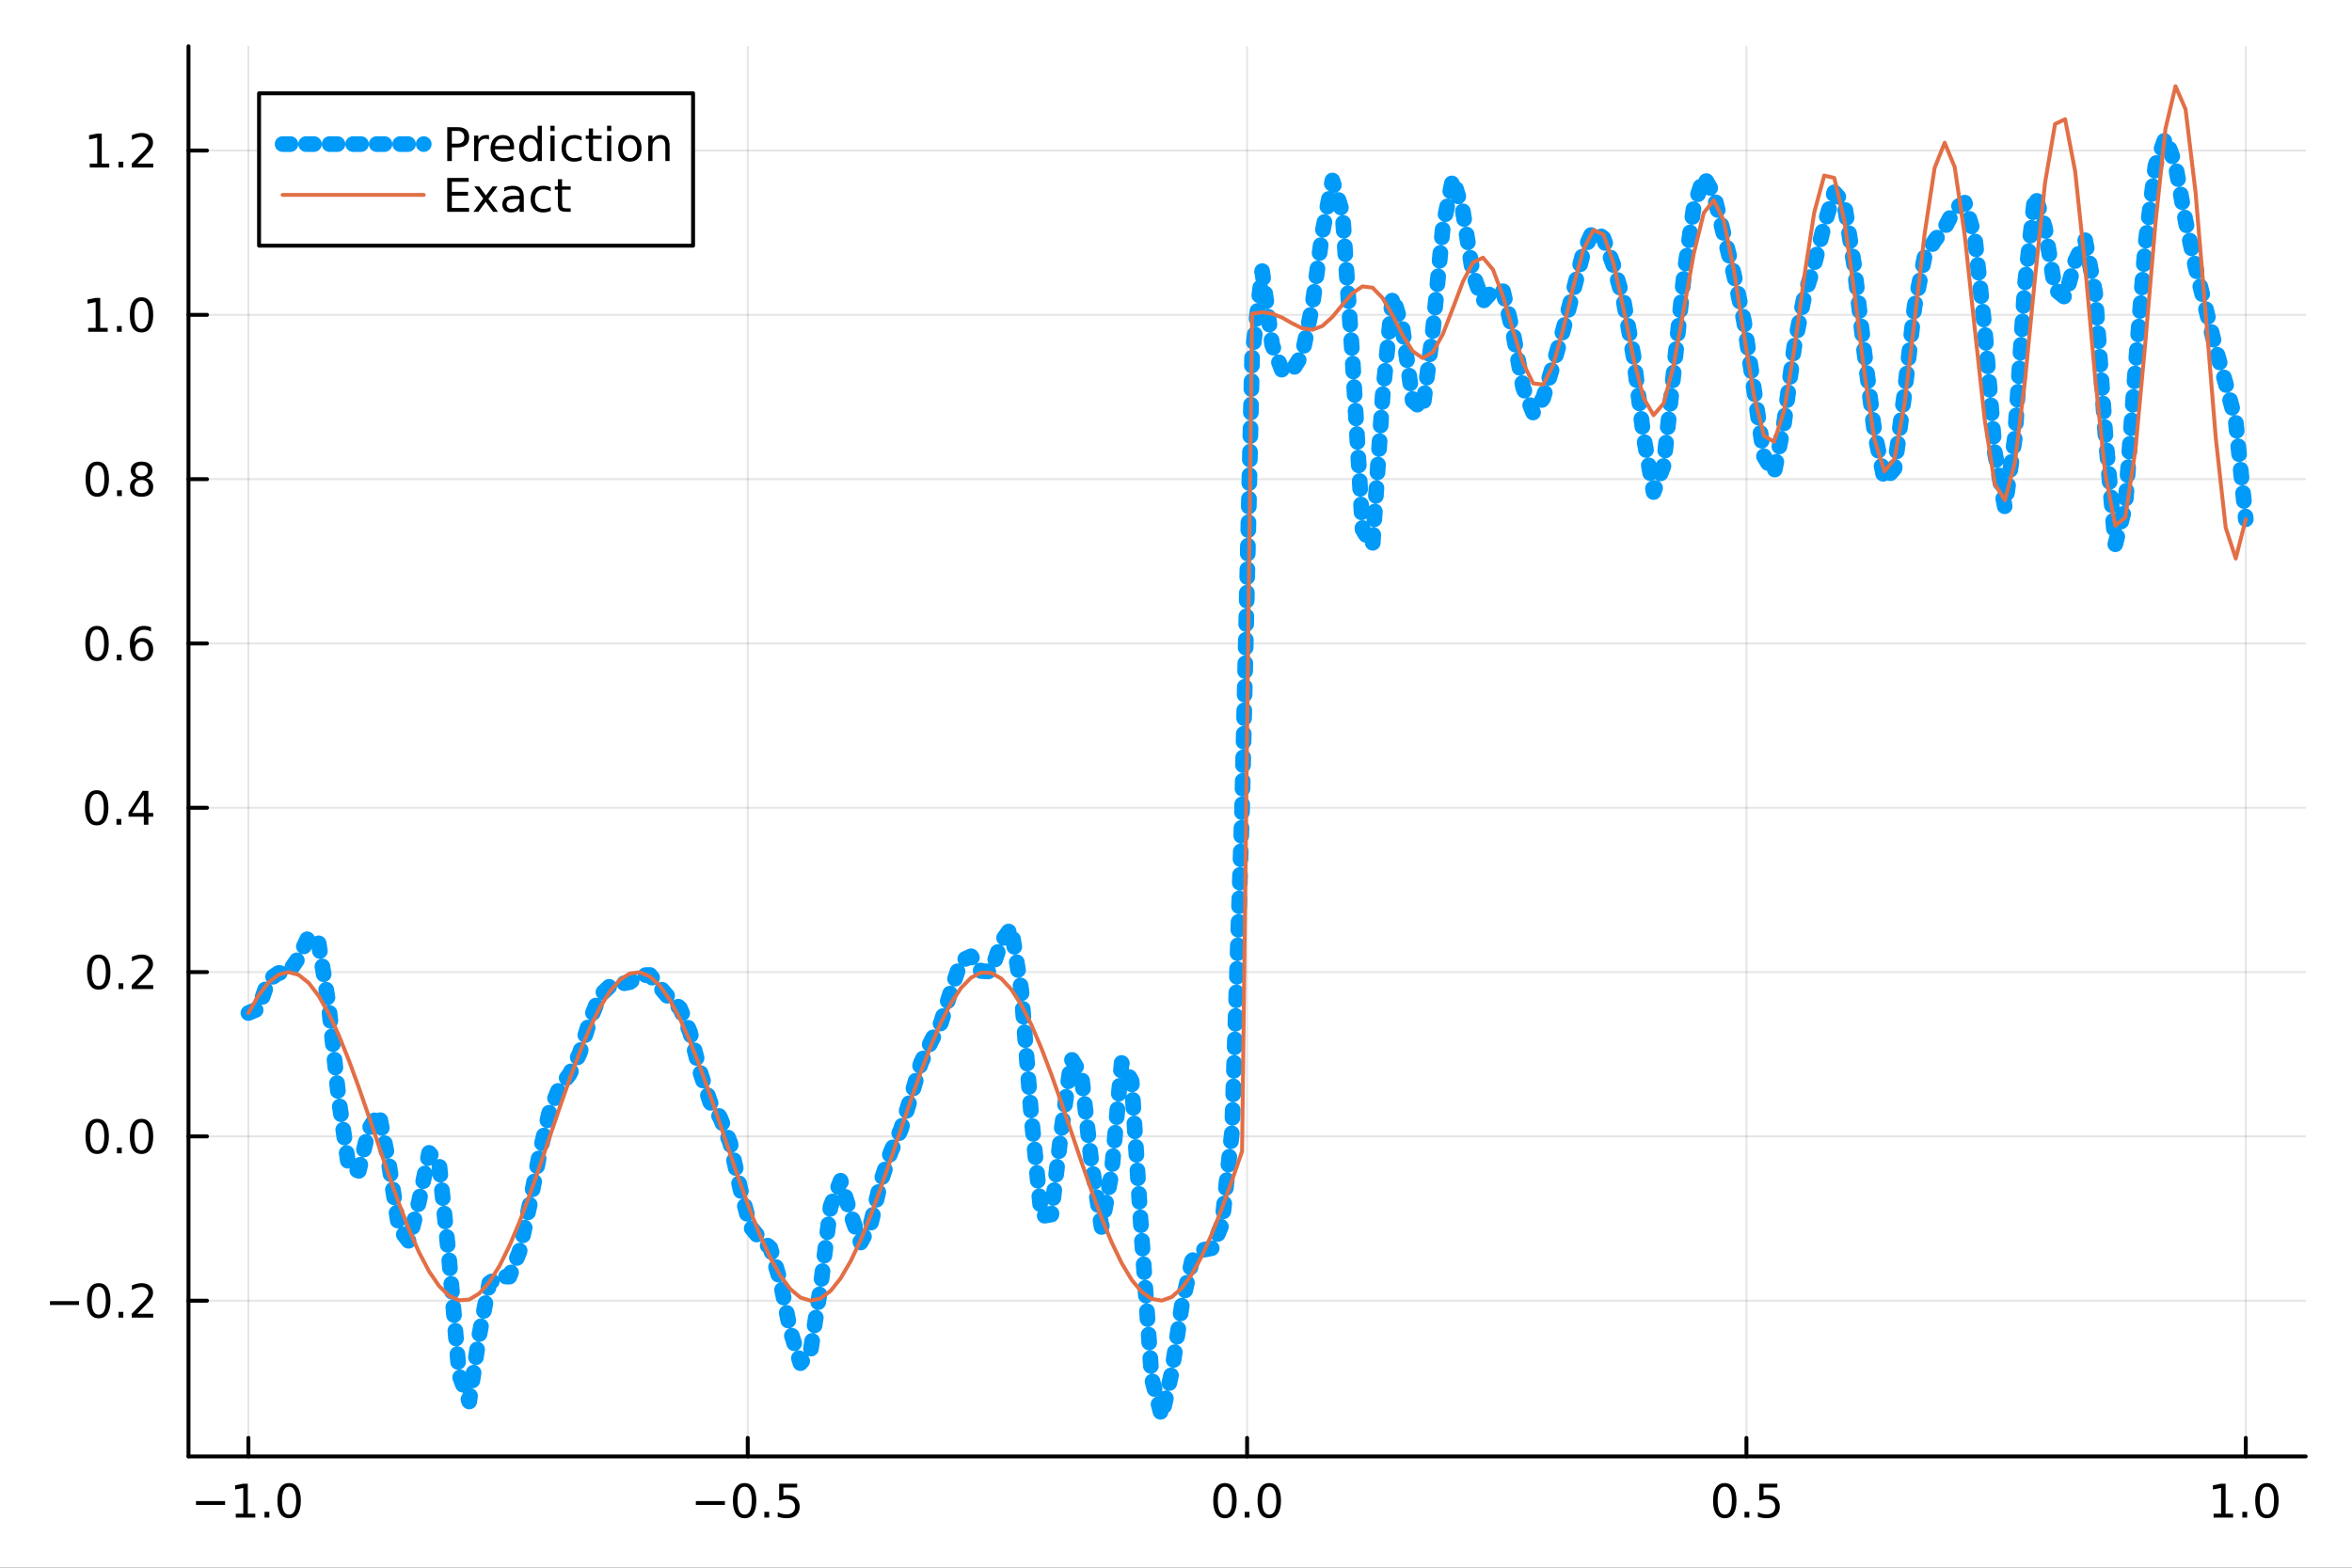 <?xml version="1.0" encoding="utf-8"?>
<svg xmlns="http://www.w3.org/2000/svg" xmlns:xlink="http://www.w3.org/1999/xlink" width="600" height="400" viewBox="0 0 2400 1600">
<rect x="0" y="0" width="2400" height="1600" fill="#333333" stroke="none"/>
<defs>
  <clipPath id="clip320">
    <rect x="0" y="0" width="2400" height="1600"/>
  </clipPath>
</defs>
<path clip-path="url(#clip320)" d="M0 1600 L2400 1600 L2400 0 L0 0  Z" fill="#ffffff" fill-rule="evenodd" fill-opacity="1"/>
<defs>
  <clipPath id="clip321">
    <rect x="480" y="0" width="1681" height="1600"/>
  </clipPath>
</defs>
<path clip-path="url(#clip320)" d="M192.339 1486.45 L2352.76 1486.45 L2352.76 47.244 L192.339 47.244  Z" fill="#ffffff" fill-rule="evenodd" fill-opacity="1"/>
<defs>
  <clipPath id="clip322">
    <rect x="192" y="47" width="2161" height="1440"/>
  </clipPath>
</defs>
<polyline clip-path="url(#clip322)" style="stroke:#000000; stroke-linecap:round; stroke-linejoin:round; stroke-width:2; stroke-opacity:0.1; fill:none" points="253.483,1486.45 253.483,47.244 "/>
<polyline clip-path="url(#clip322)" style="stroke:#000000; stroke-linecap:round; stroke-linejoin:round; stroke-width:2; stroke-opacity:0.1; fill:none" points="763.015,1486.45 763.015,47.244 "/>
<polyline clip-path="url(#clip322)" style="stroke:#000000; stroke-linecap:round; stroke-linejoin:round; stroke-width:2; stroke-opacity:0.1; fill:none" points="1272.55,1486.45 1272.55,47.244 "/>
<polyline clip-path="url(#clip322)" style="stroke:#000000; stroke-linecap:round; stroke-linejoin:round; stroke-width:2; stroke-opacity:0.1; fill:none" points="1782.08,1486.45 1782.08,47.244 "/>
<polyline clip-path="url(#clip322)" style="stroke:#000000; stroke-linecap:round; stroke-linejoin:round; stroke-width:2; stroke-opacity:0.1; fill:none" points="2291.61,1486.45 2291.61,47.244 "/>
<polyline clip-path="url(#clip320)" style="stroke:#000000; stroke-linecap:round; stroke-linejoin:round; stroke-width:4; stroke-opacity:1; fill:none" points="192.339,1486.45 2352.76,1486.45 "/>
<polyline clip-path="url(#clip320)" style="stroke:#000000; stroke-linecap:round; stroke-linejoin:round; stroke-width:4; stroke-opacity:1; fill:none" points="253.483,1486.45 253.483,1467.55 "/>
<polyline clip-path="url(#clip320)" style="stroke:#000000; stroke-linecap:round; stroke-linejoin:round; stroke-width:4; stroke-opacity:1; fill:none" points="763.015,1486.45 763.015,1467.55 "/>
<polyline clip-path="url(#clip320)" style="stroke:#000000; stroke-linecap:round; stroke-linejoin:round; stroke-width:4; stroke-opacity:1; fill:none" points="1272.55,1486.45 1272.55,1467.55 "/>
<polyline clip-path="url(#clip320)" style="stroke:#000000; stroke-linecap:round; stroke-linejoin:round; stroke-width:4; stroke-opacity:1; fill:none" points="1782.08,1486.45 1782.08,1467.55 "/>
<polyline clip-path="url(#clip320)" style="stroke:#000000; stroke-linecap:round; stroke-linejoin:round; stroke-width:4; stroke-opacity:1; fill:none" points="2291.61,1486.45 2291.61,1467.55 "/>
<path clip-path="url(#clip320)" d="M200.011 1532.02 L229.686 1532.02 L229.686 1535.95 L200.011 1535.95 L200.011 1532.02 Z" fill="#000000" fill-rule="nonzero" fill-opacity="1" /><path clip-path="url(#clip320)" d="M240.589 1544.91 L248.228 1544.91 L248.228 1518.55 L239.918 1520.21 L239.918 1515.95 L248.182 1514.29 L252.858 1514.29 L252.858 1544.91 L260.497 1544.91 L260.497 1548.85 L240.589 1548.85 L240.589 1544.91 Z" fill="#000000" fill-rule="nonzero" fill-opacity="1" /><path clip-path="url(#clip320)" d="M269.941 1542.97 L274.825 1542.97 L274.825 1548.85 L269.941 1548.85 L269.941 1542.97 Z" fill="#000000" fill-rule="nonzero" fill-opacity="1" /><path clip-path="url(#clip320)" d="M295.01 1517.37 Q291.399 1517.37 289.57 1520.93 Q287.765 1524.47 287.765 1531.6 Q287.765 1538.71 289.57 1542.27 Q291.399 1545.82 295.01 1545.82 Q298.644 1545.82 300.45 1542.27 Q302.279 1538.71 302.279 1531.6 Q302.279 1524.47 300.45 1520.93 Q298.644 1517.37 295.01 1517.37 M295.01 1513.66 Q300.82 1513.66 303.876 1518.27 Q306.955 1522.85 306.955 1531.6 Q306.955 1540.33 303.876 1544.94 Q300.82 1549.52 295.01 1549.52 Q289.2 1549.52 286.121 1544.94 Q283.066 1540.33 283.066 1531.6 Q283.066 1522.85 286.121 1518.27 Q289.2 1513.66 295.01 1513.66 Z" fill="#000000" fill-rule="nonzero" fill-opacity="1" /><path clip-path="url(#clip320)" d="M710.041 1532.02 L739.717 1532.02 L739.717 1535.95 L710.041 1535.95 L710.041 1532.02 Z" fill="#000000" fill-rule="nonzero" fill-opacity="1" /><path clip-path="url(#clip320)" d="M759.809 1517.37 Q756.198 1517.37 754.369 1520.93 Q752.564 1524.47 752.564 1531.6 Q752.564 1538.71 754.369 1542.27 Q756.198 1545.82 759.809 1545.82 Q763.443 1545.82 765.249 1542.27 Q767.077 1538.71 767.077 1531.6 Q767.077 1524.47 765.249 1520.93 Q763.443 1517.37 759.809 1517.37 M759.809 1513.66 Q765.619 1513.66 768.675 1518.27 Q771.753 1522.85 771.753 1531.6 Q771.753 1540.33 768.675 1544.94 Q765.619 1549.52 759.809 1549.52 Q753.999 1549.52 750.92 1544.94 Q747.865 1540.33 747.865 1531.6 Q747.865 1522.85 750.92 1518.27 Q753.999 1513.66 759.809 1513.66 Z" fill="#000000" fill-rule="nonzero" fill-opacity="1" /><path clip-path="url(#clip320)" d="M779.971 1542.97 L784.855 1542.97 L784.855 1548.85 L779.971 1548.85 L779.971 1542.97 Z" fill="#000000" fill-rule="nonzero" fill-opacity="1" /><path clip-path="url(#clip320)" d="M795.087 1514.29 L813.443 1514.29 L813.443 1518.22 L799.369 1518.22 L799.369 1526.7 Q800.387 1526.35 801.406 1526.19 Q802.425 1526 803.443 1526 Q809.23 1526 812.61 1529.17 Q815.989 1532.34 815.989 1537.76 Q815.989 1543.34 812.517 1546.44 Q809.045 1549.52 802.725 1549.52 Q800.55 1549.52 798.281 1549.15 Q796.036 1548.78 793.628 1548.04 L793.628 1543.34 Q795.712 1544.47 797.934 1545.03 Q800.156 1545.58 802.633 1545.58 Q806.637 1545.58 808.975 1543.48 Q811.313 1541.37 811.313 1537.76 Q811.313 1534.15 808.975 1532.04 Q806.637 1529.94 802.633 1529.94 Q800.758 1529.94 798.883 1530.35 Q797.031 1530.77 795.087 1531.65 L795.087 1514.29 Z" fill="#000000" fill-rule="nonzero" fill-opacity="1" /><path clip-path="url(#clip320)" d="M1249.93 1517.37 Q1246.32 1517.37 1244.49 1520.93 Q1242.69 1524.47 1242.69 1531.6 Q1242.69 1538.71 1244.49 1542.27 Q1246.32 1545.82 1249.93 1545.82 Q1253.57 1545.82 1255.37 1542.27 Q1257.2 1538.71 1257.2 1531.6 Q1257.2 1524.47 1255.37 1520.93 Q1253.57 1517.37 1249.93 1517.37 M1249.93 1513.66 Q1255.74 1513.66 1258.8 1518.27 Q1261.88 1522.85 1261.88 1531.6 Q1261.88 1540.33 1258.8 1544.94 Q1255.74 1549.52 1249.93 1549.52 Q1244.12 1549.52 1241.04 1544.94 Q1237.99 1540.33 1237.99 1531.6 Q1237.99 1522.85 1241.04 1518.27 Q1244.12 1513.66 1249.93 1513.66 Z" fill="#000000" fill-rule="nonzero" fill-opacity="1" /><path clip-path="url(#clip320)" d="M1270.09 1542.97 L1274.98 1542.97 L1274.98 1548.85 L1270.09 1548.85 L1270.09 1542.97 Z" fill="#000000" fill-rule="nonzero" fill-opacity="1" /><path clip-path="url(#clip320)" d="M1295.16 1517.37 Q1291.55 1517.37 1289.72 1520.93 Q1287.92 1524.47 1287.92 1531.6 Q1287.92 1538.71 1289.72 1542.27 Q1291.55 1545.82 1295.16 1545.82 Q1298.8 1545.82 1300.6 1542.27 Q1302.43 1538.71 1302.43 1531.6 Q1302.43 1524.47 1300.6 1520.93 Q1298.8 1517.37 1295.16 1517.37 M1295.16 1513.66 Q1300.97 1513.66 1304.03 1518.27 Q1307.11 1522.85 1307.11 1531.6 Q1307.11 1540.33 1304.03 1544.94 Q1300.97 1549.52 1295.16 1549.52 Q1289.35 1549.52 1286.27 1544.94 Q1283.22 1540.33 1283.22 1531.6 Q1283.22 1522.85 1286.27 1518.27 Q1289.35 1513.66 1295.16 1513.66 Z" fill="#000000" fill-rule="nonzero" fill-opacity="1" /><path clip-path="url(#clip320)" d="M1759.96 1517.37 Q1756.35 1517.37 1754.52 1520.93 Q1752.72 1524.47 1752.72 1531.6 Q1752.72 1538.71 1754.52 1542.27 Q1756.35 1545.82 1759.96 1545.82 Q1763.6 1545.82 1765.4 1542.27 Q1767.23 1538.71 1767.23 1531.6 Q1767.23 1524.47 1765.4 1520.93 Q1763.6 1517.37 1759.96 1517.37 M1759.96 1513.66 Q1765.77 1513.66 1768.83 1518.27 Q1771.91 1522.85 1771.91 1531.6 Q1771.91 1540.33 1768.83 1544.94 Q1765.77 1549.52 1759.96 1549.52 Q1754.15 1549.52 1751.07 1544.94 Q1748.02 1540.33 1748.02 1531.6 Q1748.02 1522.85 1751.07 1518.27 Q1754.15 1513.66 1759.96 1513.66 Z" fill="#000000" fill-rule="nonzero" fill-opacity="1" /><path clip-path="url(#clip320)" d="M1780.12 1542.97 L1785.01 1542.97 L1785.01 1548.85 L1780.12 1548.85 L1780.12 1542.97 Z" fill="#000000" fill-rule="nonzero" fill-opacity="1" /><path clip-path="url(#clip320)" d="M1795.24 1514.29 L1813.6 1514.29 L1813.6 1518.22 L1799.52 1518.22 L1799.52 1526.7 Q1800.54 1526.35 1801.56 1526.19 Q1802.58 1526 1803.6 1526 Q1809.38 1526 1812.76 1529.17 Q1816.14 1532.34 1816.14 1537.76 Q1816.14 1543.34 1812.67 1546.44 Q1809.2 1549.52 1802.88 1549.52 Q1800.7 1549.52 1798.43 1549.15 Q1796.19 1548.78 1793.78 1548.04 L1793.78 1543.34 Q1795.86 1544.47 1798.09 1545.03 Q1800.31 1545.58 1802.79 1545.58 Q1806.79 1545.58 1809.13 1543.48 Q1811.47 1541.37 1811.47 1537.76 Q1811.47 1534.15 1809.13 1532.04 Q1806.79 1529.94 1802.79 1529.94 Q1800.91 1529.94 1799.04 1530.35 Q1797.18 1530.77 1795.24 1531.65 L1795.24 1514.29 Z" fill="#000000" fill-rule="nonzero" fill-opacity="1" /><path clip-path="url(#clip320)" d="M2258.76 1544.91 L2266.4 1544.91 L2266.4 1518.55 L2258.09 1520.21 L2258.09 1515.95 L2266.36 1514.29 L2271.03 1514.29 L2271.03 1544.91 L2278.67 1544.91 L2278.67 1548.85 L2258.76 1548.85 L2258.76 1544.91 Z" fill="#000000" fill-rule="nonzero" fill-opacity="1" /><path clip-path="url(#clip320)" d="M2288.12 1542.97 L2293 1542.97 L2293 1548.85 L2288.12 1548.85 L2288.12 1542.97 Z" fill="#000000" fill-rule="nonzero" fill-opacity="1" /><path clip-path="url(#clip320)" d="M2313.19 1517.37 Q2309.57 1517.37 2307.75 1520.93 Q2305.94 1524.47 2305.94 1531.6 Q2305.94 1538.71 2307.75 1542.27 Q2309.57 1545.82 2313.19 1545.82 Q2316.82 1545.82 2318.63 1542.27 Q2320.45 1538.71 2320.45 1531.6 Q2320.45 1524.47 2318.63 1520.93 Q2316.82 1517.37 2313.19 1517.37 M2313.19 1513.66 Q2319 1513.66 2322.05 1518.27 Q2325.13 1522.85 2325.13 1531.6 Q2325.13 1540.33 2322.05 1544.94 Q2319 1549.52 2313.19 1549.52 Q2307.38 1549.52 2304.3 1544.94 Q2301.24 1540.33 2301.24 1531.6 Q2301.24 1522.85 2304.3 1518.27 Q2307.38 1513.66 2313.19 1513.66 Z" fill="#000000" fill-rule="nonzero" fill-opacity="1" /><polyline clip-path="url(#clip322)" style="stroke:#000000; stroke-linecap:round; stroke-linejoin:round; stroke-width:2; stroke-opacity:0.1; fill:none" points="192.339,1327.51 2352.76,1327.51 "/>
<polyline clip-path="url(#clip322)" style="stroke:#000000; stroke-linecap:round; stroke-linejoin:round; stroke-width:2; stroke-opacity:0.1; fill:none" points="192.339,1159.81 2352.76,1159.81 "/>
<polyline clip-path="url(#clip322)" style="stroke:#000000; stroke-linecap:round; stroke-linejoin:round; stroke-width:2; stroke-opacity:0.1; fill:none" points="192.339,992.116 2352.76,992.116 "/>
<polyline clip-path="url(#clip322)" style="stroke:#000000; stroke-linecap:round; stroke-linejoin:round; stroke-width:2; stroke-opacity:0.1; fill:none" points="192.339,824.421 2352.76,824.421 "/>
<polyline clip-path="url(#clip322)" style="stroke:#000000; stroke-linecap:round; stroke-linejoin:round; stroke-width:2; stroke-opacity:0.1; fill:none" points="192.339,656.726 2352.76,656.726 "/>
<polyline clip-path="url(#clip322)" style="stroke:#000000; stroke-linecap:round; stroke-linejoin:round; stroke-width:2; stroke-opacity:0.1; fill:none" points="192.339,489.031 2352.76,489.031 "/>
<polyline clip-path="url(#clip322)" style="stroke:#000000; stroke-linecap:round; stroke-linejoin:round; stroke-width:2; stroke-opacity:0.1; fill:none" points="192.339,321.336 2352.76,321.336 "/>
<polyline clip-path="url(#clip322)" style="stroke:#000000; stroke-linecap:round; stroke-linejoin:round; stroke-width:2; stroke-opacity:0.1; fill:none" points="192.339,153.641 2352.76,153.641 "/>
<polyline clip-path="url(#clip320)" style="stroke:#000000; stroke-linecap:round; stroke-linejoin:round; stroke-width:4; stroke-opacity:1; fill:none" points="192.339,1486.45 192.339,47.244 "/>
<polyline clip-path="url(#clip320)" style="stroke:#000000; stroke-linecap:round; stroke-linejoin:round; stroke-width:4; stroke-opacity:1; fill:none" points="192.339,1327.51 211.236,1327.51 "/>
<polyline clip-path="url(#clip320)" style="stroke:#000000; stroke-linecap:round; stroke-linejoin:round; stroke-width:4; stroke-opacity:1; fill:none" points="192.339,1159.81 211.236,1159.81 "/>
<polyline clip-path="url(#clip320)" style="stroke:#000000; stroke-linecap:round; stroke-linejoin:round; stroke-width:4; stroke-opacity:1; fill:none" points="192.339,992.116 211.236,992.116 "/>
<polyline clip-path="url(#clip320)" style="stroke:#000000; stroke-linecap:round; stroke-linejoin:round; stroke-width:4; stroke-opacity:1; fill:none" points="192.339,824.421 211.236,824.421 "/>
<polyline clip-path="url(#clip320)" style="stroke:#000000; stroke-linecap:round; stroke-linejoin:round; stroke-width:4; stroke-opacity:1; fill:none" points="192.339,656.726 211.236,656.726 "/>
<polyline clip-path="url(#clip320)" style="stroke:#000000; stroke-linecap:round; stroke-linejoin:round; stroke-width:4; stroke-opacity:1; fill:none" points="192.339,489.031 211.236,489.031 "/>
<polyline clip-path="url(#clip320)" style="stroke:#000000; stroke-linecap:round; stroke-linejoin:round; stroke-width:4; stroke-opacity:1; fill:none" points="192.339,321.336 211.236,321.336 "/>
<polyline clip-path="url(#clip320)" style="stroke:#000000; stroke-linecap:round; stroke-linejoin:round; stroke-width:4; stroke-opacity:1; fill:none" points="192.339,153.641 211.236,153.641 "/>
<path clip-path="url(#clip320)" d="M50.992 1327.96 L80.668 1327.96 L80.668 1331.89 L50.992 1331.89 L50.992 1327.96 Z" fill="#000000" fill-rule="nonzero" fill-opacity="1" /><path clip-path="url(#clip320)" d="M100.76 1313.3 Q97.149 1313.3 95.321 1316.87 Q93.515 1320.41 93.515 1327.54 Q93.515 1334.65 95.321 1338.21 Q97.149 1341.75 100.76 1341.75 Q104.395 1341.75 106.2 1338.21 Q108.029 1334.65 108.029 1327.54 Q108.029 1320.41 106.2 1316.87 Q104.395 1313.3 100.76 1313.3 M100.76 1309.6 Q106.571 1309.6 109.626 1314.21 Q112.705 1318.79 112.705 1327.54 Q112.705 1336.27 109.626 1340.87 Q106.571 1345.46 100.76 1345.46 Q94.95 1345.46 91.871 1340.87 Q88.816 1336.27 88.816 1327.54 Q88.816 1318.79 91.871 1314.21 Q94.95 1309.6 100.76 1309.6 Z" fill="#000000" fill-rule="nonzero" fill-opacity="1" /><path clip-path="url(#clip320)" d="M120.922 1338.91 L125.807 1338.91 L125.807 1344.79 L120.922 1344.79 L120.922 1338.91 Z" fill="#000000" fill-rule="nonzero" fill-opacity="1" /><path clip-path="url(#clip320)" d="M140.019 1340.85 L156.339 1340.85 L156.339 1344.79 L134.394 1344.79 L134.394 1340.85 Q137.056 1338.1 141.64 1333.47 Q146.246 1328.81 147.427 1327.47 Q149.672 1324.95 150.552 1323.21 Q151.455 1321.45 151.455 1319.76 Q151.455 1317.01 149.51 1315.27 Q147.589 1313.54 144.487 1313.54 Q142.288 1313.54 139.834 1314.3 Q137.404 1315.06 134.626 1316.61 L134.626 1311.89 Q137.45 1310.76 139.904 1310.18 Q142.357 1309.6 144.394 1309.6 Q149.765 1309.6 152.959 1312.29 Q156.154 1314.97 156.154 1319.46 Q156.154 1321.59 155.343 1323.51 Q154.556 1325.41 152.45 1328 Q151.871 1328.67 148.769 1331.89 Q145.668 1335.09 140.019 1340.85 Z" fill="#000000" fill-rule="nonzero" fill-opacity="1" /><path clip-path="url(#clip320)" d="M99.163 1145.61 Q95.552 1145.61 93.723 1149.17 Q91.918 1152.72 91.918 1159.85 Q91.918 1166.95 93.723 1170.52 Q95.552 1174.06 99.163 1174.06 Q102.797 1174.06 104.603 1170.52 Q106.432 1166.95 106.432 1159.85 Q106.432 1152.72 104.603 1149.17 Q102.797 1145.61 99.163 1145.61 M99.163 1141.91 Q104.973 1141.91 108.029 1146.51 Q111.108 1151.1 111.108 1159.85 Q111.108 1168.57 108.029 1173.18 Q104.973 1177.76 99.163 1177.76 Q93.353 1177.76 90.274 1173.18 Q87.219 1168.57 87.219 1159.85 Q87.219 1151.1 90.274 1146.51 Q93.353 1141.91 99.163 1141.91 Z" fill="#000000" fill-rule="nonzero" fill-opacity="1" /><path clip-path="url(#clip320)" d="M119.325 1171.21 L124.209 1171.21 L124.209 1177.09 L119.325 1177.09 L119.325 1171.21 Z" fill="#000000" fill-rule="nonzero" fill-opacity="1" /><path clip-path="url(#clip320)" d="M144.394 1145.61 Q140.783 1145.61 138.955 1149.17 Q137.149 1152.72 137.149 1159.85 Q137.149 1166.95 138.955 1170.52 Q140.783 1174.06 144.394 1174.06 Q148.029 1174.06 149.834 1170.52 Q151.663 1166.95 151.663 1159.85 Q151.663 1152.72 149.834 1149.17 Q148.029 1145.61 144.394 1145.61 M144.394 1141.91 Q150.205 1141.91 153.26 1146.51 Q156.339 1151.1 156.339 1159.85 Q156.339 1168.57 153.26 1173.18 Q150.205 1177.76 144.394 1177.76 Q138.584 1177.76 135.506 1173.18 Q132.45 1168.57 132.45 1159.85 Q132.45 1151.1 135.506 1146.51 Q138.584 1141.91 144.394 1141.91 Z" fill="#000000" fill-rule="nonzero" fill-opacity="1" /><path clip-path="url(#clip320)" d="M100.76 977.914 Q97.149 977.914 95.321 981.479 Q93.515 985.021 93.515 992.15 Q93.515 999.257 95.321 1002.82 Q97.149 1006.36 100.76 1006.36 Q104.395 1006.36 106.2 1002.82 Q108.029 999.257 108.029 992.15 Q108.029 985.021 106.2 981.479 Q104.395 977.914 100.76 977.914 M100.76 974.211 Q106.571 974.211 109.626 978.817 Q112.705 983.4 112.705 992.15 Q112.705 1000.88 109.626 1005.48 Q106.571 1010.07 100.76 1010.07 Q94.95 1010.07 91.871 1005.48 Q88.816 1000.88 88.816 992.15 Q88.816 983.4 91.871 978.817 Q94.95 974.211 100.76 974.211 Z" fill="#000000" fill-rule="nonzero" fill-opacity="1" /><path clip-path="url(#clip320)" d="M120.922 1003.52 L125.807 1003.52 L125.807 1009.4 L120.922 1009.4 L120.922 1003.52 Z" fill="#000000" fill-rule="nonzero" fill-opacity="1" /><path clip-path="url(#clip320)" d="M140.019 1005.46 L156.339 1005.46 L156.339 1009.4 L134.394 1009.4 L134.394 1005.46 Q137.056 1002.71 141.64 998.076 Q146.246 993.423 147.427 992.081 Q149.672 989.558 150.552 987.822 Q151.455 986.062 151.455 984.373 Q151.455 981.618 149.51 979.882 Q147.589 978.146 144.487 978.146 Q142.288 978.146 139.834 978.91 Q137.404 979.673 134.626 981.224 L134.626 976.502 Q137.45 975.368 139.904 974.789 Q142.357 974.211 144.394 974.211 Q149.765 974.211 152.959 976.896 Q156.154 979.581 156.154 984.072 Q156.154 986.201 155.343 988.122 Q154.556 990.021 152.45 992.613 Q151.871 993.284 148.769 996.502 Q145.668 999.697 140.019 1005.46 Z" fill="#000000" fill-rule="nonzero" fill-opacity="1" /><path clip-path="url(#clip320)" d="M98.677 810.219 Q95.066 810.219 93.237 813.784 Q91.432 817.326 91.432 824.455 Q91.432 831.562 93.237 835.127 Q95.066 838.668 98.677 838.668 Q102.311 838.668 104.117 835.127 Q105.946 831.562 105.946 824.455 Q105.946 817.326 104.117 813.784 Q102.311 810.219 98.677 810.219 M98.677 806.516 Q104.487 806.516 107.543 811.122 Q110.621 815.705 110.621 824.455 Q110.621 833.182 107.543 837.789 Q104.487 842.372 98.677 842.372 Q92.867 842.372 89.788 837.789 Q86.733 833.182 86.733 824.455 Q86.733 815.705 89.788 811.122 Q92.867 806.516 98.677 806.516 Z" fill="#000000" fill-rule="nonzero" fill-opacity="1" /><path clip-path="url(#clip320)" d="M118.839 835.821 L123.723 835.821 L123.723 841.701 L118.839 841.701 L118.839 835.821 Z" fill="#000000" fill-rule="nonzero" fill-opacity="1" /><path clip-path="url(#clip320)" d="M146.756 811.215 L134.95 829.664 L146.756 829.664 L146.756 811.215 M145.529 807.141 L151.408 807.141 L151.408 829.664 L156.339 829.664 L156.339 833.553 L151.408 833.553 L151.408 841.701 L146.756 841.701 L146.756 833.553 L131.154 833.553 L131.154 829.039 L145.529 807.141 Z" fill="#000000" fill-rule="nonzero" fill-opacity="1" /><path clip-path="url(#clip320)" d="M99.001 642.525 Q95.39 642.525 93.561 646.089 Q91.756 649.631 91.756 656.761 Q91.756 663.867 93.561 667.432 Q95.39 670.973 99.001 670.973 Q102.635 670.973 104.441 667.432 Q106.27 663.867 106.27 656.761 Q106.27 649.631 104.441 646.089 Q102.635 642.525 99.001 642.525 M99.001 638.821 Q104.811 638.821 107.867 643.427 Q110.946 648.011 110.946 656.761 Q110.946 665.487 107.867 670.094 Q104.811 674.677 99.001 674.677 Q93.191 674.677 90.112 670.094 Q87.057 665.487 87.057 656.761 Q87.057 648.011 90.112 643.427 Q93.191 638.821 99.001 638.821 Z" fill="#000000" fill-rule="nonzero" fill-opacity="1" /><path clip-path="url(#clip320)" d="M119.163 668.126 L124.047 668.126 L124.047 674.006 L119.163 674.006 L119.163 668.126 Z" fill="#000000" fill-rule="nonzero" fill-opacity="1" /><path clip-path="url(#clip320)" d="M144.811 654.862 Q141.663 654.862 139.811 657.015 Q137.982 659.168 137.982 662.918 Q137.982 666.645 139.811 668.821 Q141.663 670.973 144.811 670.973 Q147.959 670.973 149.788 668.821 Q151.64 666.645 151.64 662.918 Q151.64 659.168 149.788 657.015 Q147.959 654.862 144.811 654.862 M154.093 640.21 L154.093 644.469 Q152.334 643.636 150.529 643.196 Q148.746 642.756 146.987 642.756 Q142.357 642.756 139.904 645.881 Q137.473 649.006 137.126 655.325 Q138.492 653.312 140.552 652.247 Q142.612 651.159 145.089 651.159 Q150.297 651.159 153.306 654.33 Q156.339 657.478 156.339 662.918 Q156.339 668.242 153.191 671.46 Q150.043 674.677 144.811 674.677 Q138.816 674.677 135.644 670.094 Q132.473 665.487 132.473 656.761 Q132.473 648.566 136.362 643.705 Q140.251 638.821 146.802 638.821 Q148.561 638.821 150.343 639.168 Q152.149 639.515 154.093 640.21 Z" fill="#000000" fill-rule="nonzero" fill-opacity="1" /><path clip-path="url(#clip320)" d="M99.256 474.83 Q95.645 474.83 93.816 478.394 Q92.01 481.936 92.01 489.066 Q92.01 496.172 93.816 499.737 Q95.645 503.279 99.256 503.279 Q102.89 503.279 104.696 499.737 Q106.524 496.172 106.524 489.066 Q106.524 481.936 104.696 478.394 Q102.89 474.83 99.256 474.83 M99.256 471.126 Q105.066 471.126 108.121 475.732 Q111.2 480.316 111.2 489.066 Q111.2 497.793 108.121 502.399 Q105.066 506.982 99.256 506.982 Q93.446 506.982 90.367 502.399 Q87.311 497.793 87.311 489.066 Q87.311 480.316 90.367 475.732 Q93.446 471.126 99.256 471.126 Z" fill="#000000" fill-rule="nonzero" fill-opacity="1" /><path clip-path="url(#clip320)" d="M119.418 500.431 L124.302 500.431 L124.302 506.311 L119.418 506.311 L119.418 500.431 Z" fill="#000000" fill-rule="nonzero" fill-opacity="1" /><path clip-path="url(#clip320)" d="M144.487 489.899 Q141.154 489.899 139.232 491.681 Q137.334 493.464 137.334 496.589 Q137.334 499.714 139.232 501.496 Q141.154 503.279 144.487 503.279 Q147.82 503.279 149.742 501.496 Q151.663 499.691 151.663 496.589 Q151.663 493.464 149.742 491.681 Q147.843 489.899 144.487 489.899 M139.811 487.908 Q136.802 487.168 135.112 485.107 Q133.445 483.047 133.445 480.084 Q133.445 475.941 136.385 473.533 Q139.348 471.126 144.487 471.126 Q149.649 471.126 152.589 473.533 Q155.529 475.941 155.529 480.084 Q155.529 483.047 153.839 485.107 Q152.172 487.168 149.186 487.908 Q152.566 488.695 154.441 490.987 Q156.339 493.279 156.339 496.589 Q156.339 501.612 153.26 504.297 Q150.205 506.982 144.487 506.982 Q138.769 506.982 135.691 504.297 Q132.635 501.612 132.635 496.589 Q132.635 493.279 134.533 490.987 Q136.431 488.695 139.811 487.908 M138.098 480.524 Q138.098 483.209 139.765 484.714 Q141.455 486.219 144.487 486.219 Q147.496 486.219 149.186 484.714 Q150.899 483.209 150.899 480.524 Q150.899 477.839 149.186 476.334 Q147.496 474.83 144.487 474.83 Q141.455 474.83 139.765 476.334 Q138.098 477.839 138.098 480.524 Z" fill="#000000" fill-rule="nonzero" fill-opacity="1" /><path clip-path="url(#clip320)" d="M89.973 334.681 L97.612 334.681 L97.612 308.315 L89.302 309.982 L89.302 305.723 L97.566 304.056 L102.242 304.056 L102.242 334.681 L109.881 334.681 L109.881 338.616 L89.973 338.616 L89.973 334.681 Z" fill="#000000" fill-rule="nonzero" fill-opacity="1" /><path clip-path="url(#clip320)" d="M119.325 332.737 L124.209 332.737 L124.209 338.616 L119.325 338.616 L119.325 332.737 Z" fill="#000000" fill-rule="nonzero" fill-opacity="1" /><path clip-path="url(#clip320)" d="M144.394 307.135 Q140.783 307.135 138.955 310.7 Q137.149 314.241 137.149 321.371 Q137.149 328.477 138.955 332.042 Q140.783 335.584 144.394 335.584 Q148.029 335.584 149.834 332.042 Q151.663 328.477 151.663 321.371 Q151.663 314.241 149.834 310.7 Q148.029 307.135 144.394 307.135 M144.394 303.431 Q150.205 303.431 153.26 308.038 Q156.339 312.621 156.339 321.371 Q156.339 330.098 153.26 334.704 Q150.205 339.287 144.394 339.287 Q138.584 339.287 135.506 334.704 Q132.45 330.098 132.45 321.371 Q132.45 312.621 135.506 308.038 Q138.584 303.431 144.394 303.431 Z" fill="#000000" fill-rule="nonzero" fill-opacity="1" /><path clip-path="url(#clip320)" d="M91.571 166.986 L99.21 166.986 L99.21 140.621 L90.899 142.287 L90.899 138.028 L99.163 136.361 L103.839 136.361 L103.839 166.986 L111.478 166.986 L111.478 170.921 L91.571 170.921 L91.571 166.986 Z" fill="#000000" fill-rule="nonzero" fill-opacity="1" /><path clip-path="url(#clip320)" d="M120.922 165.042 L125.807 165.042 L125.807 170.921 L120.922 170.921 L120.922 165.042 Z" fill="#000000" fill-rule="nonzero" fill-opacity="1" /><path clip-path="url(#clip320)" d="M140.019 166.986 L156.339 166.986 L156.339 170.921 L134.394 170.921 L134.394 166.986 Q137.056 164.232 141.64 159.602 Q146.246 154.949 147.427 153.607 Q149.672 151.083 150.552 149.347 Q151.455 147.588 151.455 145.898 Q151.455 143.144 149.51 141.408 Q147.589 139.671 144.487 139.671 Q142.288 139.671 139.834 140.435 Q137.404 141.199 134.626 142.75 L134.626 138.028 Q137.45 136.894 139.904 136.315 Q142.357 135.736 144.394 135.736 Q149.765 135.736 152.959 138.421 Q156.154 141.107 156.154 145.597 Q156.154 147.727 155.343 149.648 Q154.556 151.546 152.45 154.139 Q151.871 154.81 148.769 158.028 Q145.668 161.222 140.019 166.986 Z" fill="#000000" fill-rule="nonzero" fill-opacity="1" /><polyline clip-path="url(#clip322)" style="stroke:#009af9; stroke-linecap:round; stroke-linejoin:round; stroke-width:16; stroke-opacity:1; fill:none" stroke-dasharray="8, 16" points="253.483,1033.87 263.725,1029.6 273.966,1000.1 284.208,993.053 294.45,992.538 304.692,977.52 314.934,955.461 325.176,962.849 335.418,1025.9 345.659,1121.78 355.901,1191.38 366.143,1194.96 376.385,1152.42 386.627,1136.09 396.869,1187.9 407.111,1253.52 417.352,1267 427.594,1226.02 437.836,1176.62 448.078,1187.18 458.32,1285.15 468.562,1403.11 478.803,1430.39 489.045,1362.74 499.287,1309.45 509.529,1302.75 519.771,1302.95 530.013,1277.48 540.255,1230.67 550.497,1177.8 560.738,1134.3 570.98,1109.63 581.222,1096.26 591.464,1075.07 601.706,1042.16 611.948,1016.34 622.19,1006.54 632.431,1004.39 642.673,1002.38 652.915,995.363 663.157,995.032 673.399,1007.57 683.641,1019.69 693.882,1028.99 704.124,1053.47 714.366,1093.8 724.608,1124.8 734.85,1140.68 745.092,1166.49 755.334,1212.99 765.575,1251.92 775.817,1264.52 786.059,1273.73 796.301,1307.9 806.543,1358.58 816.785,1391.26 827.027,1379.51 837.268,1313.81 847.51,1231.29 857.752,1205.04 867.994,1239.02 878.236,1268.1 888.478,1249.31 898.72,1206.08 908.961,1175.64 919.203,1152.85 929.445,1119.9 939.687,1084.97 949.929,1063.18 960.171,1043.77 970.413,1011.1 980.654,980.653 990.896,975.999 1001.14,991.078 1011.38,991.614 1021.62,961.303 1031.86,947.062 1042.11,1010.27 1052.35,1138.68 1062.59,1241.34 1072.83,1239.57 1083.07,1153.59 1093.31,1080.86 1103.56,1097.35 1113.8,1187.29 1124.04,1252.27 1134.28,1197.21 1144.52,1084.88 1154.77,1103.41 1165.01,1262.49 1175.25,1406.79 1185.49,1445.72 1195.73,1400.23 1205.98,1332.05 1216.22,1287.12 1226.46,1275.87 1236.7,1273.89 1246.94,1249.29 1257.18,1154.69 1267.43,826.006 1277.67,363.84 1287.91,276.711 1298.15,351.913 1308.39,378.541 1318.64,378.105 1328.88,361.599 1339.12,311.884 1349.36,237.577 1359.6,184.229 1369.84,216.805 1380.09,365.338 1390.33,540.356 1400.57,556.978 1410.81,404.757 1421.05,302.1 1431.3,335.921 1441.54,409.012 1451.78,417.776 1462.02,338.766 1472.26,232.128 1482.51,182.277 1492.75,215.699 1502.99,279.591 1513.23,307.613 1523.47,296.221 1533.71,297.257 1543.96,339.646 1554.2,395.484 1564.44,421.218 1574.68,406.268 1584.92,372.254 1595.17,336.369 1605.41,297.197 1615.65,257.168 1625.89,234.782 1636.13,243.059 1646.38,270.818 1656.62,306.304 1666.86,363.595 1677.1,445.306 1687.34,502.172 1697.58,475.146 1707.83,380.095 1718.07,283.378 1728.31,211.593 1738.55,180.323 1748.79,198.228 1759.04,239.791 1769.28,280.024 1779.52,327.389 1789.76,397.182 1800,465.838 1810.24,482.976 1820.49,431.746 1830.73,354.53 1840.97,302.986 1851.21,270.383 1861.45,229.565 1871.7,196.318 1881.94,207.613 1892.18,272.018 1902.42,359.826 1912.66,440.396 1922.91,490.054 1933.15,478.163 1943.39,401.28 1953.63,312.77 1963.87,262.155 1974.11,245.557 1984.36,232.649 1994.6,212.907 2004.84,206.819 2015.08,241.962 2025.32,336.546 2035.57,461.845 2045.81,517.873 2056.05,446.387 2066.29,289.767 2076.53,199.016 2086.77,232.634 2097.02,295.237 2107.26,303.5 2117.5,266.467 2127.74,244.953 2137.98,299.13 2148.23,441.933 2158.47,555.478 2168.71,516.046 2178.95,377.27 2189.19,249.174 2199.44,168.984 2209.68,140.382 2219.92,168.644 2230.16,225.425 2240.4,272.965 2250.64,314.163 2260.89,355.8 2271.13,391.406 2281.37,430.128 2291.61,529.943 "/>
<polyline clip-path="url(#clip322)" style="stroke:#e26f46; stroke-linecap:round; stroke-linejoin:round; stroke-width:4; stroke-opacity:1; fill:none" points="253.483,1033.87 263.725,1016.01 273.966,1002.83 284.208,994.781 294.45,992.116 304.692,994.924 314.934,1003.11 325.176,1016.42 335.418,1034.4 345.659,1056.48 355.901,1081.93 366.143,1109.92 376.385,1139.54 386.627,1169.82 396.869,1199.77 407.111,1228.42 417.352,1254.83 427.594,1278.14 437.836,1297.59 448.078,1312.54 458.32,1322.51 468.562,1327.16 478.803,1326.36 489.045,1320.12 499.287,1308.64 509.529,1292.31 519.771,1271.65 530.013,1247.35 540.255,1220.19 550.497,1191.05 560.738,1160.9 570.98,1130.71 581.222,1101.47 591.464,1074.14 601.706,1049.6 611.948,1028.66 622.19,1011.99 632.431,1000.16 642.673,993.532 652.915,992.332 663.157,996.599 673.399,1006.19 683.641,1020.8 693.882,1039.94 704.124,1063 714.366,1089.22 724.608,1117.74 734.85,1147.63 745.092,1177.92 755.334,1207.62 765.575,1235.76 775.817,1261.42 786.059,1283.76 796.301,1302.06 806.543,1315.72 816.785,1324.29 827.027,1327.49 837.268,1325.21 847.51,1317.54 857.752,1304.72 867.994,1287.17 878.236,1265.47 888.478,1240.32 898.72,1212.53 908.961,1183.03 919.203,1152.77 929.445,1122.74 939.687,1093.92 949.929,1067.25 960.171,1043.6 970.413,1023.75 980.654,1008.33 990.896,997.859 1001.14,992.673 1011.38,992.942 1021.62,998.657 1031.86,1009.63 1042.11,1025.51 1052.35,1045.77 1062.59,1069.75 1072.83,1096.67 1083.07,1125.65 1093.31,1155.75 1103.56,1185.98 1113.8,1215.35 1124.04,1242.91 1134.28,1267.76 1144.52,1289.09 1154.77,1306.2 1165.01,1318.53 1175.25,1325.68 1185.49,1327.41 1195.73,1323.68 1205.98,1314.6 1216.22,1300.46 1226.46,1281.74 1236.7,1259.04 1246.94,1233.09 1257.18,1204.76 1267.43,1174.96 1277.67,320.118 1287.91,318.733 1298.15,319.994 1308.39,324.192 1318.64,330.042 1328.88,335.07 1339.12,336.559 1349.36,332.69 1359.6,323.467 1369.84,311.033 1380.09,299.201 1390.33,292.289 1400.57,293.615 1410.81,304.161 1421.05,321.899 1431.3,342.087 1441.54,358.526 1451.78,365.46 1462.02,359.525 1472.26,341.107 1482.51,314.615 1492.75,287.466 1502.99,268.008 1513.23,262.967 1523.47,275.186 1533.71,302.41 1543.96,337.569 1554.2,370.597 1564.44,391.31 1574.68,392.537 1584.92,372.525 1595.17,335.85 1605.41,292.436 1615.65,254.883 1625.89,234.809 1636.13,239.272 1646.38,268.376 1656.62,314.838 1666.86,365.773 1677.1,406.261 1687.34,423.716 1697.58,411.779 1707.83,372.528 1718.07,316.269 1728.31,258.858 1738.55,217.23 1748.79,204.41 1759.04,225.461 1769.28,275.638 1779.52,341.37 1789.76,403.923 1800,444.733 1810.24,450.914 1820.49,419.293 1830.73,357.72 1840.97,283.172 1851.21,217.079 1861.45,179.163 1871.7,181.56 1881.94,224.979 1892.18,298.094 1902.42,380.47 1912.66,448.266 1922.91,481.141 1933.15,468.339 1943.39,412.163 1953.63,327.7 1963.87,238.8 1974.11,171.333 1984.36,145.669 1994.6,170.539 2004.84,240.137 2015.08,335.403 2025.32,429.23 2035.57,494.176 2045.81,510.49 2056.05,472.094 2066.29,388.739 2076.53,283.561 2086.77,186.676 2097.02,126.551 2107.26,121.646 2117.5,174.772 2127.74,271.874 2137.98,385.73 2148.23,483.571 2158.47,536.513 2168.71,528.084 2178.95,459.311 2189.19,348.832 2199.44,227.859 2209.68,131.366 2219.92,87.976 2230.16,111.482 2240.4,196.497 2250.64,319.614 2260.89,445.837 2271.13,538.528 2281.37,570.037 2291.61,529.943 "/>
<path clip-path="url(#clip320)" d="M264.353 250.738 L707.222 250.738 L707.222 95.218 L264.353 95.218  Z" fill="#ffffff" fill-rule="evenodd" fill-opacity="1"/>
<polyline clip-path="url(#clip320)" style="stroke:#000000; stroke-linecap:round; stroke-linejoin:round; stroke-width:4; stroke-opacity:1; fill:none" points="264.353,250.738 707.222,250.738 707.222,95.218 264.353,95.218 264.353,250.738 "/>
<polyline clip-path="url(#clip320)" style="stroke:#009af9; stroke-linecap:round; stroke-linejoin:round; stroke-width:16; stroke-opacity:1; fill:none" stroke-dasharray="8, 16" points="288.357,147.058 432.385,147.058 "/>
<path clip-path="url(#clip320)" d="M461.066 133.62 L461.066 146.606 L466.945 146.606 Q470.209 146.606 471.992 144.916 Q473.774 143.227 473.774 140.102 Q473.774 137 471.992 135.31 Q470.209 133.62 466.945 133.62 L461.066 133.62 M456.39 129.778 L466.945 129.778 Q472.755 129.778 475.718 132.416 Q478.704 135.032 478.704 140.102 Q478.704 145.217 475.718 147.833 Q472.755 150.449 466.945 150.449 L461.066 150.449 L461.066 164.338 L456.39 164.338 L456.39 129.778 Z" fill="#000000" fill-rule="nonzero" fill-opacity="1" /><path clip-path="url(#clip320)" d="M498.982 142.393 Q498.265 141.977 497.408 141.791 Q496.575 141.583 495.556 141.583 Q491.945 141.583 490.001 143.944 Q488.079 146.282 488.079 150.68 L488.079 164.338 L483.797 164.338 L483.797 138.412 L488.079 138.412 L488.079 142.44 Q489.422 140.078 491.575 138.944 Q493.728 137.787 496.806 137.787 Q497.246 137.787 497.778 137.856 Q498.311 137.903 498.959 138.018 L498.982 142.393 Z" fill="#000000" fill-rule="nonzero" fill-opacity="1" /><path clip-path="url(#clip320)" d="M524.584 150.31 L524.584 152.393 L505.001 152.393 Q505.278 156.791 507.639 159.106 Q510.024 161.398 514.26 161.398 Q516.714 161.398 519.005 160.796 Q521.32 160.194 523.588 158.99 L523.588 163.018 Q521.297 163.99 518.889 164.5 Q516.482 165.009 514.005 165.009 Q507.802 165.009 504.167 161.398 Q500.556 157.787 500.556 151.629 Q500.556 145.264 503.982 141.537 Q507.431 137.787 513.264 137.787 Q518.496 137.787 521.528 141.166 Q524.584 144.523 524.584 150.31 M520.325 149.06 Q520.278 145.565 518.357 143.481 Q516.459 141.398 513.311 141.398 Q509.746 141.398 507.593 143.412 Q505.464 145.426 505.14 149.083 L520.325 149.06 Z" fill="#000000" fill-rule="nonzero" fill-opacity="1" /><path clip-path="url(#clip320)" d="M548.635 142.347 L548.635 128.319 L552.894 128.319 L552.894 164.338 L548.635 164.338 L548.635 160.449 Q547.292 162.763 545.232 163.898 Q543.195 165.009 540.325 165.009 Q535.625 165.009 532.663 161.259 Q529.723 157.509 529.723 151.398 Q529.723 145.287 532.663 141.537 Q535.625 137.787 540.325 137.787 Q543.195 137.787 545.232 138.921 Q547.292 140.032 548.635 142.347 M534.121 151.398 Q534.121 156.097 536.042 158.782 Q537.987 161.444 541.366 161.444 Q544.746 161.444 546.69 158.782 Q548.635 156.097 548.635 151.398 Q548.635 146.699 546.69 144.037 Q544.746 141.352 541.366 141.352 Q537.987 141.352 536.042 144.037 Q534.121 146.699 534.121 151.398 Z" fill="#000000" fill-rule="nonzero" fill-opacity="1" /><path clip-path="url(#clip320)" d="M561.667 138.412 L565.926 138.412 L565.926 164.338 L561.667 164.338 L561.667 138.412 M561.667 128.319 L565.926 128.319 L565.926 133.713 L561.667 133.713 L561.667 128.319 Z" fill="#000000" fill-rule="nonzero" fill-opacity="1" /><path clip-path="url(#clip320)" d="M593.496 139.407 L593.496 143.389 Q591.69 142.393 589.861 141.907 Q588.056 141.398 586.204 141.398 Q582.06 141.398 579.769 144.037 Q577.477 146.652 577.477 151.398 Q577.477 156.143 579.769 158.782 Q582.06 161.398 586.204 161.398 Q588.056 161.398 589.861 160.912 Q591.69 160.402 593.496 159.407 L593.496 163.342 Q591.713 164.176 589.792 164.592 Q587.894 165.009 585.741 165.009 Q579.884 165.009 576.435 161.328 Q572.986 157.648 572.986 151.398 Q572.986 145.055 576.459 141.421 Q579.954 137.787 586.019 137.787 Q587.986 137.787 589.861 138.203 Q591.736 138.597 593.496 139.407 Z" fill="#000000" fill-rule="nonzero" fill-opacity="1" /><path clip-path="url(#clip320)" d="M605.116 131.051 L605.116 138.412 L613.889 138.412 L613.889 141.722 L605.116 141.722 L605.116 155.796 Q605.116 158.967 605.972 159.87 Q606.852 160.773 609.514 160.773 L613.889 160.773 L613.889 164.338 L609.514 164.338 Q604.583 164.338 602.708 162.509 Q600.833 160.657 600.833 155.796 L600.833 141.722 L597.708 141.722 L597.708 138.412 L600.833 138.412 L600.833 131.051 L605.116 131.051 Z" fill="#000000" fill-rule="nonzero" fill-opacity="1" /><path clip-path="url(#clip320)" d="M619.491 138.412 L623.75 138.412 L623.75 164.338 L619.491 164.338 L619.491 138.412 M619.491 128.319 L623.75 128.319 L623.75 133.713 L619.491 133.713 L619.491 128.319 Z" fill="#000000" fill-rule="nonzero" fill-opacity="1" /><path clip-path="url(#clip320)" d="M642.708 141.398 Q639.282 141.398 637.292 144.083 Q635.301 146.745 635.301 151.398 Q635.301 156.051 637.268 158.736 Q639.259 161.398 642.708 161.398 Q646.111 161.398 648.102 158.713 Q650.092 156.027 650.092 151.398 Q650.092 146.791 648.102 144.106 Q646.111 141.398 642.708 141.398 M642.708 137.787 Q648.264 137.787 651.435 141.398 Q654.606 145.009 654.606 151.398 Q654.606 157.764 651.435 161.398 Q648.264 165.009 642.708 165.009 Q637.13 165.009 633.958 161.398 Q630.81 157.764 630.81 151.398 Q630.81 145.009 633.958 141.398 Q637.13 137.787 642.708 137.787 Z" fill="#000000" fill-rule="nonzero" fill-opacity="1" /><path clip-path="url(#clip320)" d="M683.217 148.689 L683.217 164.338 L678.958 164.338 L678.958 148.828 Q678.958 145.148 677.523 143.319 Q676.088 141.49 673.217 141.49 Q669.768 141.49 667.778 143.69 Q665.787 145.889 665.787 149.685 L665.787 164.338 L661.504 164.338 L661.504 138.412 L665.787 138.412 L665.787 142.44 Q667.315 140.102 669.375 138.944 Q671.458 137.787 674.166 137.787 Q678.634 137.787 680.926 140.565 Q683.217 143.319 683.217 148.689 Z" fill="#000000" fill-rule="nonzero" fill-opacity="1" /><polyline clip-path="url(#clip320)" style="stroke:#e26f46; stroke-linecap:round; stroke-linejoin:round; stroke-width:4; stroke-opacity:1; fill:none" points="288.357,198.898 432.385,198.898 "/>
<path clip-path="url(#clip320)" d="M456.39 181.618 L478.242 181.618 L478.242 185.553 L461.066 185.553 L461.066 195.784 L477.524 195.784 L477.524 199.719 L461.066 199.719 L461.066 212.242 L478.658 212.242 L478.658 216.178 L456.39 216.178 L456.39 181.618 Z" fill="#000000" fill-rule="nonzero" fill-opacity="1" /><path clip-path="url(#clip320)" d="M507.709 190.252 L498.334 202.867 L508.195 216.178 L503.172 216.178 L495.626 205.992 L488.079 216.178 L483.056 216.178 L493.126 202.613 L483.913 190.252 L488.936 190.252 L495.811 199.488 L502.686 190.252 L507.709 190.252 Z" fill="#000000" fill-rule="nonzero" fill-opacity="1" /><path clip-path="url(#clip320)" d="M525.996 203.145 Q520.834 203.145 518.843 204.326 Q516.852 205.506 516.852 208.354 Q516.852 210.622 518.334 211.965 Q519.838 213.284 522.408 213.284 Q525.95 213.284 528.079 210.784 Q530.232 208.261 530.232 204.094 L530.232 203.145 L525.996 203.145 M534.491 201.386 L534.491 216.178 L530.232 216.178 L530.232 212.242 Q528.774 214.603 526.598 215.738 Q524.422 216.849 521.274 216.849 Q517.292 216.849 514.931 214.627 Q512.593 212.381 512.593 208.631 Q512.593 204.256 515.51 202.034 Q518.45 199.812 524.26 199.812 L530.232 199.812 L530.232 199.395 Q530.232 196.455 528.288 194.858 Q526.366 193.238 522.871 193.238 Q520.649 193.238 518.542 193.77 Q516.436 194.303 514.491 195.367 L514.491 191.432 Q516.829 190.53 519.028 190.09 Q521.227 189.627 523.311 189.627 Q528.936 189.627 531.713 192.543 Q534.491 195.46 534.491 201.386 Z" fill="#000000" fill-rule="nonzero" fill-opacity="1" /><path clip-path="url(#clip320)" d="M561.922 191.247 L561.922 195.229 Q560.116 194.233 558.287 193.747 Q556.482 193.238 554.63 193.238 Q550.486 193.238 548.195 195.877 Q545.903 198.492 545.903 203.238 Q545.903 207.983 548.195 210.622 Q550.486 213.238 554.63 213.238 Q556.482 213.238 558.287 212.752 Q560.116 212.242 561.922 211.247 L561.922 215.182 Q560.139 216.016 558.218 216.432 Q556.32 216.849 554.167 216.849 Q548.311 216.849 544.862 213.168 Q541.412 209.488 541.412 203.238 Q541.412 196.895 544.885 193.261 Q548.38 189.627 554.445 189.627 Q556.412 189.627 558.287 190.043 Q560.162 190.437 561.922 191.247 Z" fill="#000000" fill-rule="nonzero" fill-opacity="1" /><path clip-path="url(#clip320)" d="M573.542 182.891 L573.542 190.252 L582.315 190.252 L582.315 193.562 L573.542 193.562 L573.542 207.636 Q573.542 210.807 574.398 211.71 Q575.278 212.613 577.94 212.613 L582.315 212.613 L582.315 216.178 L577.94 216.178 Q573.01 216.178 571.135 214.349 Q569.26 212.497 569.26 207.636 L569.26 193.562 L566.135 193.562 L566.135 190.252 L569.26 190.252 L569.26 182.891 L573.542 182.891 Z" fill="#000000" fill-rule="nonzero" fill-opacity="1" /></svg>
